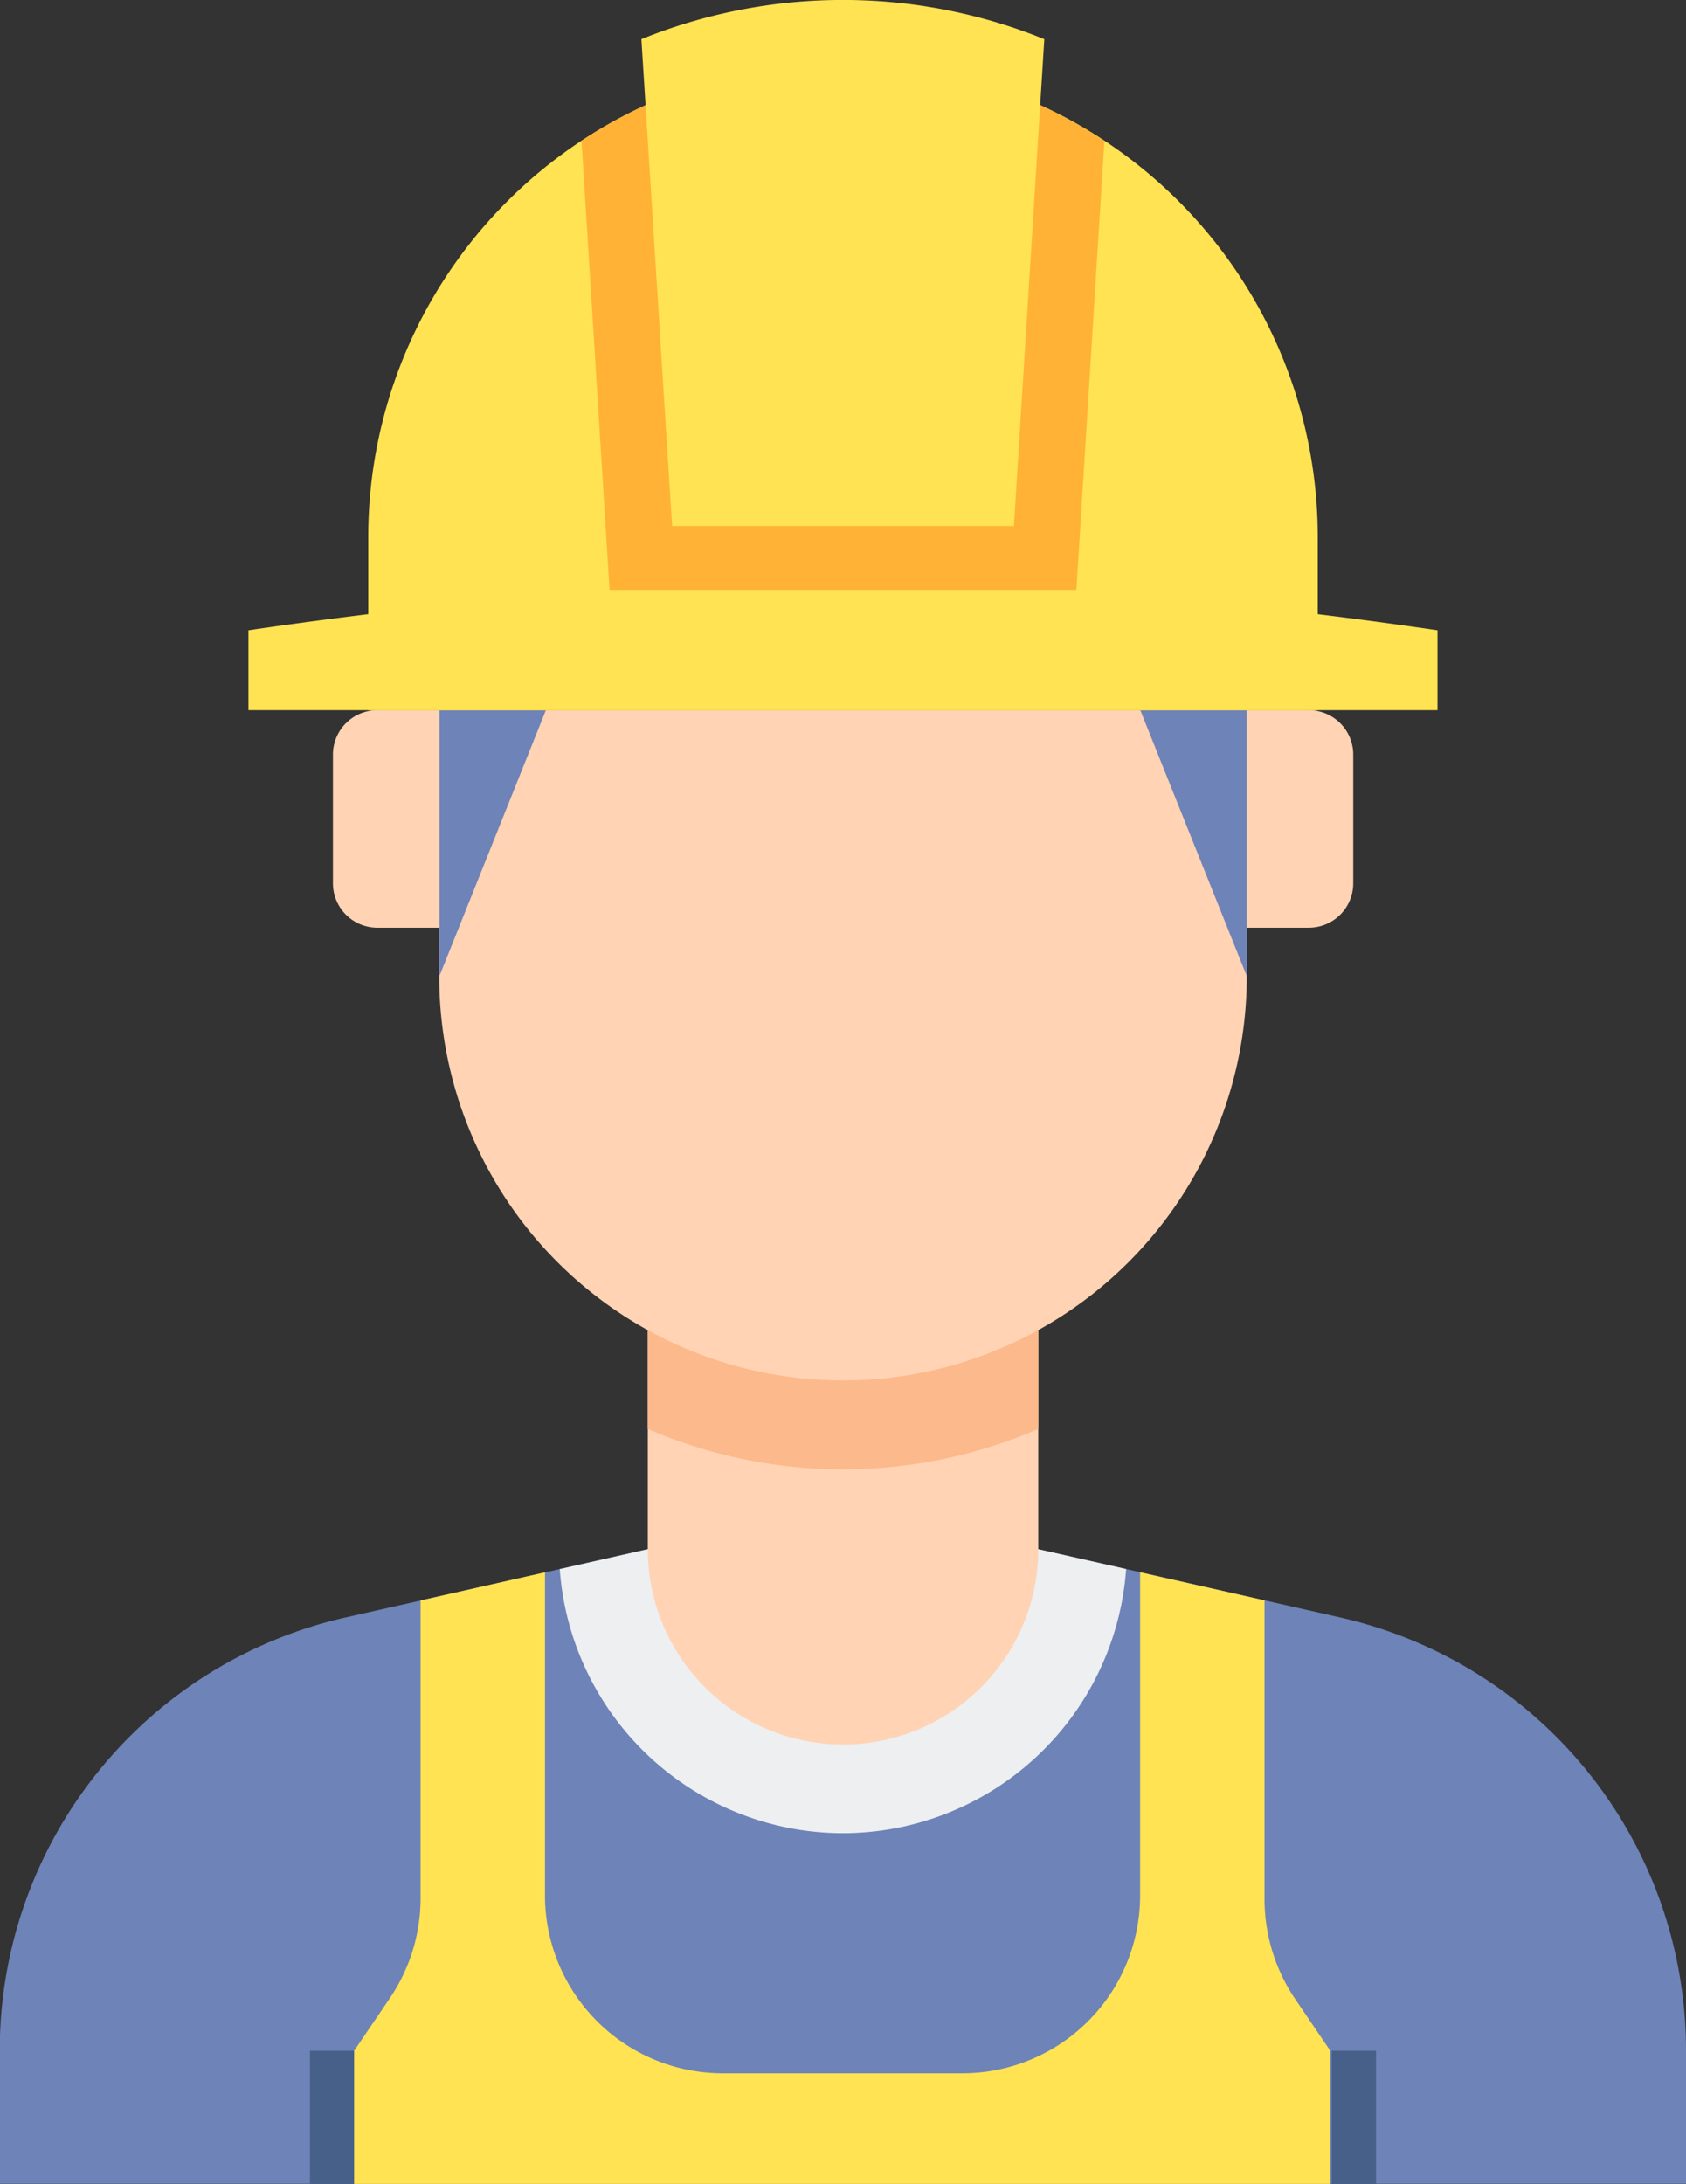 <svg xmlns="http://www.w3.org/2000/svg" width="28.455" height="36.842" viewBox="0 0 28.455 36.842">
  <rect x="0" y="0" width="28.455" height="36.842" fill="#333333" stroke="none"/>
  <g id="construction-worker" transform="translate(-66 -10)">
    <g id="Group_56958" data-name="Group 56958" transform="translate(66 36.134)">
      <path id="Path_3128" data-name="Path 3128" d="M83.523,359h-6.59l-5.1,1.152a7.488,7.488,0,0,0-5.837,7.3v2.253H94.455v-2.253a7.488,7.488,0,0,0-5.837-7.3Z" transform="translate(-66 -359)" fill="#6e83b7"/>
    </g>
    <g id="Group_56959" data-name="Group 56959" transform="translate(75.448 36.134)">
      <path id="Path_3129" data-name="Path 3129" d="M196.953,363.792a4.8,4.8,0,0,0,4.779-4.457L200.248,359h-6.59l-1.485.336A4.8,4.8,0,0,0,196.953,363.792Z" transform="translate(-192.174 -359)" fill="#edeff1"/>
    </g>
    <g id="Group_56960" data-name="Group 56960" transform="translate(76.933 32.404)">
      <path id="Path_3130" data-name="Path 3130" d="M212,309.188v3.73a3.295,3.295,0,1,0,6.59,0v-3.73Z" transform="translate(-212 -309.188)" fill="#ffd3b3"/>
    </g>
    <g id="Group_56961" data-name="Group 56961" transform="translate(76.933 32.404)">
      <path id="Path_3131" data-name="Path 3131" d="M212,310.888a8.3,8.3,0,0,0,6.59,0v-1.7H212Z" transform="translate(-212 -309.187)" fill="#fcb98b"/>
    </g>
    <g id="Group_56962" data-name="Group 56962" transform="translate(73.413 21.981)">
      <path id="Path_3132" data-name="Path 3132" d="M178.629,170v4.493a6.814,6.814,0,0,1-13.629,0V170Z" transform="translate(-165 -170)" fill="#ffd3b3"/>
    </g>
    <g id="Group_56963" data-name="Group 56963" transform="translate(85.245 21.981)">
      <path id="Path_3133" data-name="Path 3133" d="M323,170l1.8,4.493V170Z" transform="translate(-323 -170)" fill="#6e83b7"/>
    </g>
    <g id="Group_56964" data-name="Group 56964" transform="translate(73.413 21.981)">
      <path id="Path_3134" data-name="Path 3134" d="M166.8,170l-1.8,4.493V170Z" transform="translate(-165 -170)" fill="#6e83b7"/>
    </g>
    <g id="Group_56965" data-name="Group 56965" transform="translate(71.616 21.981)">
      <path id="Path_3135" data-name="Path 3135" d="M141.749,173.669H142.8V170h-1.048a.749.749,0,0,0-.749.749v2.172A.749.749,0,0,0,141.749,173.669Z" transform="translate(-141 -170)" fill="#ffd3b3"/>
    </g>
    <g id="Group_56966" data-name="Group 56966" transform="translate(87.042 21.981)">
      <path id="Path_3136" data-name="Path 3136" d="M348.048,173.669H347V170h1.048a.749.749,0,0,1,.749.749v2.172A.749.749,0,0,1,348.048,173.669Z" transform="translate(-347 -170)" fill="#ffd3b3"/>
    </g>
    <g id="Group_56967" data-name="Group 56967" transform="translate(88.475 44.596)">
      <path id="Path_3137" data-name="Path 3137" d="M366.143,472h.749v2.246h-.749Z" transform="translate(-366.143 -472)" fill="#466089"/>
    </g>
    <g id="Group_56968" data-name="Group 56968" transform="translate(71.231 44.596)">
      <path id="Path_3138" data-name="Path 3138" d="M135.857,472h.749v2.246h-.749Z" transform="translate(-135.857 -472)" fill="#466089"/>
    </g>
    <g id="Group_56969" data-name="Group 56969" transform="translate(72.215 11.048)">
      <path id="Path_3139" data-name="Path 3139" d="M149,34.933v-2.92a8.012,8.012,0,0,1,16.025,0v2.92Z" transform="translate(-149 -24)" fill="#ffe352"/>
    </g>
    <g id="Group_56970" data-name="Group 56970" transform="translate(70.193 19.762)">
      <path id="Path_3140" data-name="Path 3140" d="M132.034,140.37a85.135,85.135,0,0,1,10.034.871v1.348H122v-1.348A85.135,85.135,0,0,1,132.034,140.37Z" transform="translate(-122 -140.37)" fill="#ffe352"/>
    </g>
    <g id="Group_56971" data-name="Group 56971" transform="translate(75.815 11.048)">
      <path id="Path_3141" data-name="Path 3141" d="M201.49,24a7.965,7.965,0,0,0-4.412,1.329l.473,7.574h7.878l.473-7.574A7.965,7.965,0,0,0,201.49,24Z" transform="translate(-197.078 -24)" fill="#ffb236"/>
    </g>
    <g id="Group_56972" data-name="Group 56972" transform="translate(76.83 10)">
      <path id="Path_3142" data-name="Path 3142" d="M211.139,18.875h5.769l.513-8.214a9.065,9.065,0,0,0-6.8,0Z" transform="translate(-210.626 -10)" fill="#ffe352"/>
    </g>
    <g id="Group_56973" data-name="Group 56973" transform="translate(71.991 36.523)">
      <path id="Path_3143" data-name="Path 3143" d="M161.351,369.7v-5.027l-2.1-.474v5.452a3,3,0,0,1-3,3h-4.044a3,3,0,0,1-3-3V364.2l-2.1.474V369.7a3,3,0,0,1-.521,1.687l-.6.884v2.246h16.474V372.27l-.6-.884A3,3,0,0,1,161.351,369.7Z" transform="translate(-146 -364.198)" fill="#ffe352"/>
    </g>
  </g>
</svg>
